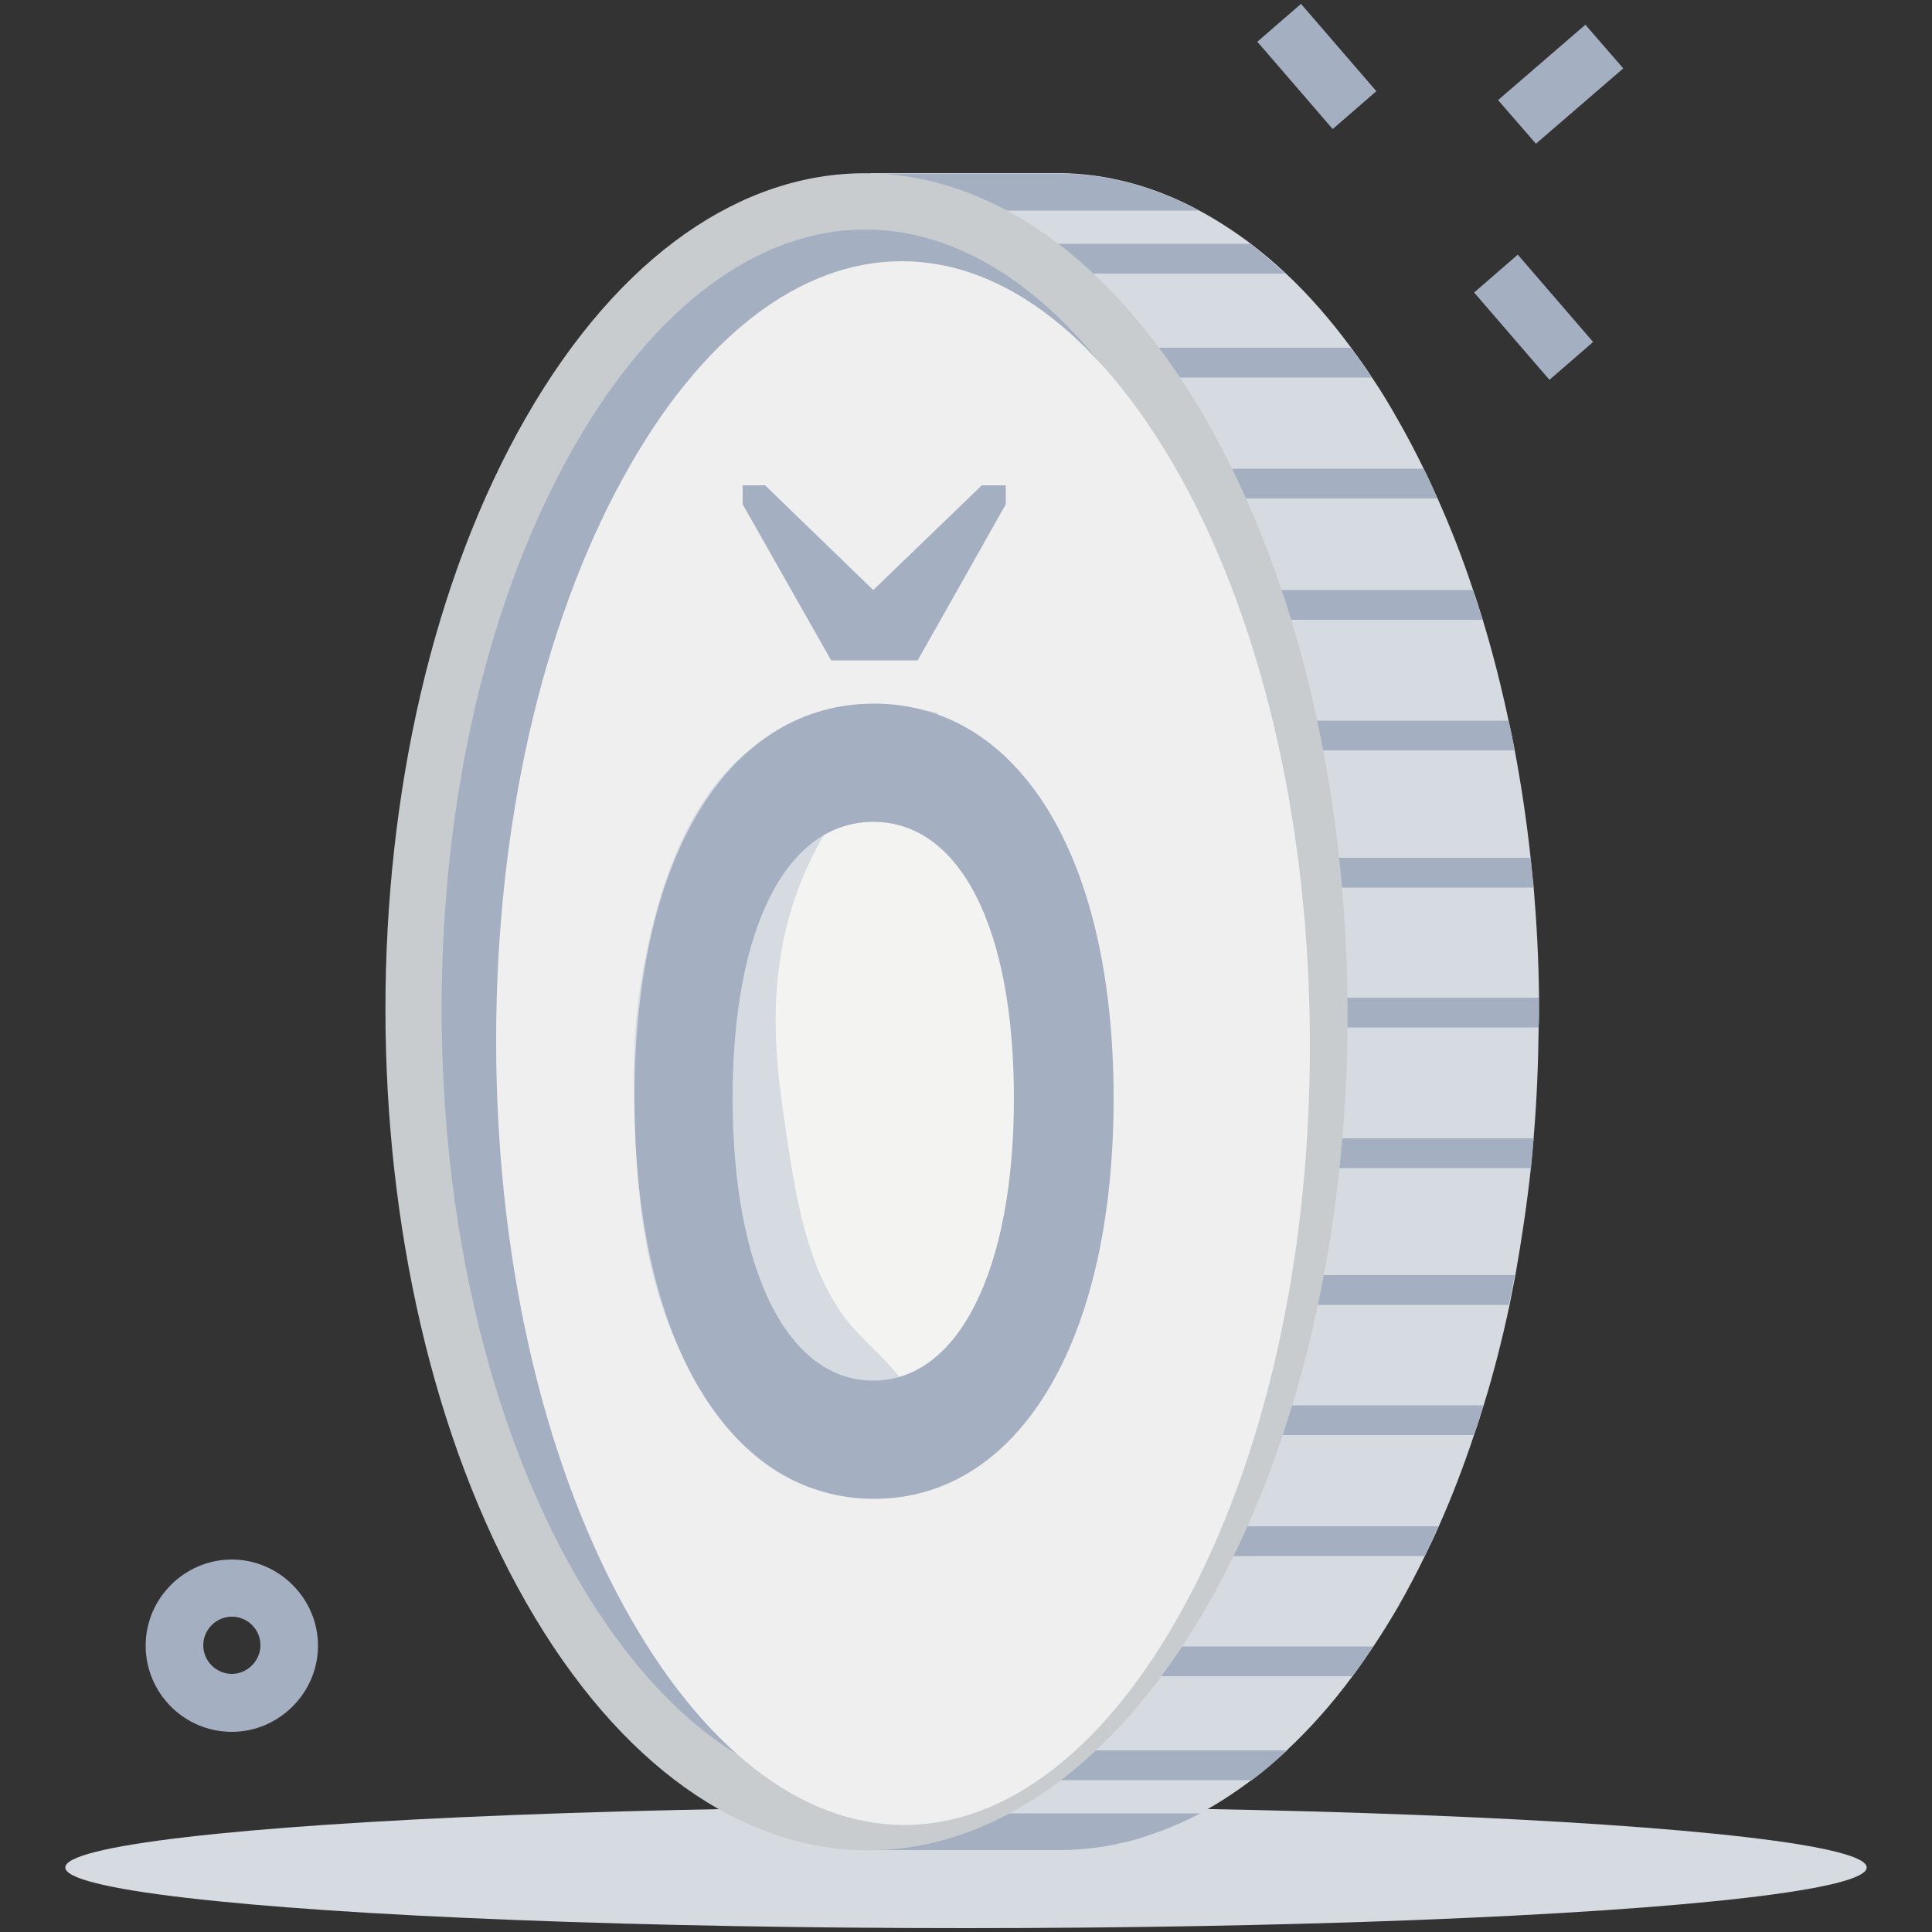 <?xml version="1.0" encoding="utf-8"?>
<!-- Generator: Adobe Illustrator 24.0.1, SVG Export Plug-In . SVG Version: 6.00 Build 0)  -->
<svg version="1.1" id="Layer_1" xmlns="http://www.w3.org/2000/svg" xmlns:xlink="http://www.w3.org/1999/xlink" x="0px" y="0px"
	 width="500px" height="500px" viewBox="0 0 500 500" style="enable-background:new 0 0 500 500;" xml:space="preserve">
<rect x="0" y="0" width="500" height="500" fill="#333333" stroke="none"/>
<style type="text/css">
	.st0{fill:#D5DBE1;}
	.st1{fill:#FF9D08;}
	.st2{fill:#A4AFC1;}
	.st3{fill:#C8CCCE;}
	.st4{fill:#EFEFEF;}
	.st5{fill:#F3F3F1;}
</style>
<g>
	<ellipse class="st0" cx="250" cy="483.3" rx="233.1" ry="15.7"/>
	<g>
		<g>
			<g>
				<path class="st1" d="M255.6,478.8h2.2C257.1,478.8,256.4,478.8,255.6,478.8z"/>
				<path class="st0" d="M398.2,266c-0.1,9.5-0.5,19.1-1.3,28.5c-0.2,2.6-0.5,5.1-0.7,7.7c-1,9.3-2.4,18.6-4,27.7
					c-0.5,2.6-1,5.2-1.5,7.7c-1.9,8.9-4.1,17.6-6.7,26c-0.8,2.6-1.6,5.2-2.5,7.7c-2.7,8.1-5.7,16-9.1,23.6c-1.1,2.6-2.4,5.2-3.6,7.7
					c-2.2,4.5-4.5,8.9-6.9,13.1c-2.1,3.6-4.2,7-6.4,10.3c-1.8,2.7-3.6,5.3-5.4,7.7c-5.4,7.3-11.1,13.7-17,19.2c-3,2.8-6,5.4-9.1,7.7
					c-4.4,3.3-8.8,6.2-13.3,8.6c-4.3,2.3-8.7,4.2-13.1,5.6c-2.5,0.8-5,1.5-7.5,2.1c-5,1.1-10,1.7-15,1.8h-49.6l-1-1.8l-1.1-2.1
					l-3.1-5.6l0-0.1c-4.4-2.4-8.8-5.2-13.1-8.5c-3.1-2.3-6.1-4.9-9.1-7.7c-5.9-5.5-11.6-11.9-17-19.2c-1.9-2.5-3.7-5-5.4-7.7
					c-2.4-3.6-4.7-7.4-7-11.3c-2.2-3.9-4.4-7.9-6.4-12.1c-1.3-2.5-2.5-5.1-3.6-7.7c-3.4-7.6-6.5-15.5-9.2-23.6
					c-0.9-2.5-1.7-5.1-2.5-7.7c-2.6-8.5-4.9-17.2-6.8-26c-0.6-2.5-1.1-5.1-1.6-7.7c-1-5.4-2-10.8-2.7-16.3l-6.2-11.4l-0.7-1.3v-78.3
					l0.4-0.7l6.2-11.5c0.7-5.5,1.6-10.9,2.6-16.2c0.5-2.6,1-5.2,1.5-7.7c1.8-8.9,4-17.6,6.6-26.1c0.8-2.6,1.6-5.2,2.4-7.7
					c2.7-8.2,5.7-16.1,9.1-23.7c1.1-2.6,2.3-5.2,3.6-7.7c2.2-4.6,4.6-9.1,7.1-13.5c2-3.5,4.1-6.9,6.2-10.1c1.8-2.7,3.6-5.3,5.4-7.7
					c5.4-7.3,11-13.7,16.9-19.2c3-2.8,6-5.4,9.1-7.7c4.4-3.3,8.8-6.3,13.3-8.6c0.4-0.2,0.7-0.4,1.1-0.6l2.8-5.2l2.1-3.9h49.3
					c5.1,0.1,10.2,0.7,15.3,1.9c2.3,0.5,4.6,1.2,6.8,1.9c4.5,1.5,9,3.4,13.4,5.8c4.5,2.4,9,5.3,13.4,8.6c3,2.3,6.1,4.9,9.1,7.7
					c5.9,5.5,11.5,11.9,16.9,19.2c1.8,2.5,3.7,5,5.4,7.7c2.4,3.5,4.6,7.2,6.8,11.1c2.3,4,4.5,8.2,6.6,12.5c1.3,2.5,2.4,5.1,3.6,7.7
					c3.4,7.6,6.5,15.5,9.2,23.7c0.9,2.5,1.7,5.1,2.5,7.7c2.6,8.5,4.8,17.2,6.7,26.1c0.6,2.5,1.1,5.1,1.6,7.7
					c1.7,9.1,3.1,18.4,4.1,27.7c0.3,2.6,0.5,5.1,0.8,7.7c0.8,9.5,1.3,19,1.4,28.5C398.3,260.8,398.3,263.4,398.2,266z"/>
				<g>
					<path class="st2" d="M296.8,48.7c-2.3-0.8-4.5-1.4-6.8-1.9c-5.1-1.2-10.2-1.8-15.3-1.9h-49.3l-1,1.9l-1,1.9l-2.8,5.2
						c-0.4,0.2-0.7,0.4-1.1,0.6h90.8C305.8,52.1,301.3,50.2,296.8,48.7z"/>
					<path class="st2" d="M323.6,63.1H206.1c-3.1,2.3-6.1,4.9-9.1,7.7h135.6C329.6,68.1,326.6,65.5,323.6,63.1z"/>
					<path class="st2" d="M349.5,90H180.2c-1.8,2.5-3.6,5-5.4,7.7H355C353.2,95.1,351.4,92.5,349.5,90z"/>
					<path class="st2" d="M368.4,121.3h-207c-1.3,2.5-2.5,5.1-3.6,7.7H372C370.9,126.5,369.7,123.9,368.4,121.3z"/>
					<path class="st2" d="M381.2,152.7H148.7c-0.8,2.5-1.7,5.1-2.4,7.7h237.4C382.9,157.8,382.1,155.3,381.2,152.7z"/>
					<path class="st2" d="M390.4,186.5H139.7c-0.6,2.5-1.1,5.1-1.5,7.7H392C391.5,191.7,391,189.1,390.4,186.5z"/>
					<path class="st2" d="M396.1,222H129.3l-0.4,0.7v7h267.9C396.6,227.1,396.4,224.5,396.1,222z"/>
					<path class="st2" d="M398.2,258.2H128.9v7.7h269.3C398.3,263.4,398.3,260.8,398.2,258.2z"/>
					<path class="st2" d="M128.9,301l0.7,1.3h266.6c0.3-2.6,0.5-5.1,0.7-7.7h-268V301z"/>
					<path class="st2" d="M140,337.7h250.5c0.5-2.5,1-5.1,1.5-7.7H138.5C139,332.5,139.5,335.1,140,337.7z"/>
					<path class="st2" d="M149.3,371.4h232.1c0.9-2.5,1.7-5.1,2.5-7.7H146.8C147.6,366.3,148.4,368.9,149.3,371.4z"/>
					<path class="st2" d="M162.1,402.7h206.6c1.2-2.5,2.4-5.1,3.6-7.7H158.5C159.7,397.6,160.9,400.2,162.1,402.7z"/>
					<path class="st2" d="M181,433.8H350c1.8-2.5,3.6-5,5.4-7.7H175.5C177.3,428.8,179.1,431.3,181,433.8z"/>
					<path class="st2" d="M207.1,460.7H324c3.1-2.3,6.1-4.9,9.1-7.7H198C201,455.8,204,458.4,207.1,460.7z"/>
					<path class="st2" d="M223.3,474.9l1.1,2.1l1,1.8H275c5-0.1,10-0.6,15-1.8c2.5-0.5,5-1.2,7.5-2.1c4.4-1.5,8.8-3.3,13.1-5.6
						h-90.4L223.3,474.9z"/>
				</g>
			</g>
		</g>
		<g>
			<g>
				<path class="st3" d="M136.2,414.8c-48.6-85-48.6-222.4,0-306.9c48.6-84.5,127.4-84,176.1,1c48.6,85,48.6,222.5,0,306.9
					C263.7,500.3,184.8,499.8,136.2,414.8"/>
				<path class="st2" d="M114.3,261.1c0-55.4,12.3-107.2,34.5-145.9c20.7-36,47.4-55.8,75.1-55.8c28,0,54.9,20.2,75.8,56.7
					c22.3,38.9,34.5,90.9,34.5,146.3c0,0,0,0,0,0c0,55.4-12.2,107.2-34.5,145.9c-20.7,36-47.4,55.8-75.1,55.8
					c-28,0-54.9-20.2-75.8-56.7C126.6,368.5,114.3,316.5,114.3,261.1z"/>
				<path class="st4" d="M128.4,269.3c0-55.4,11.7-107.2,33-145.9c19.8-36,45.4-55.8,72-55.8c26.8,0,52.5,20.2,72.6,56.7
					c21.3,38.9,33,90.9,33,146.3c0,0,0,0,0,0c0,55.4-11.7,107.2-33,145.9c-19.8,36-45.4,55.8-72,55.8c-26.8,0-52.6-20.2-72.6-56.7
					C140.1,376.7,128.4,324.7,128.4,269.3z"/>
			</g>
		</g>
	</g>
</g>
<g>
	<g>
		<path class="st5" d="M282.9,266c0-36.9-17.2-68.2-40.9-78.5c-4.3-1.9-16.8-7.3-31.2-1.4c-23.3,9.4-33.3,40.2-36.1,49
			c-1.2,3.8-7.7,24.3-6.2,51.9c2.7,48.4,27.8,78.7,34,85.9c3.6,2.8,19.4,14.3,37.3,6.3c14.8-6.6,22.6-22.9,26.7-31.5
			c7.8-16.4,10.3-33.4,13.5-57C281.7,280.5,282.6,272.1,282.9,266z"/>
	</g>
	<g>
		<path class="st0" d="M239.3,369.7c-4.1-14.7-12.6-18.7-19.8-27.6C208.6,328.5,205.8,309,203,290c-1.4-9.8-3.6-24.8-1.2-41.1
			c5.8-40.6,36-61,41.2-64.4c-5.6-1.2-13.6-2.1-23-0.5c-7.7,1.2-17.7,3-27.6,11.4c-17.9,15.4-23.5,43-25.6,53.5
			c-3.3,17-3,30.6-2.5,41.3c0.6,16.1,1.5,37.4,11.4,58.8c3.1,6.8,12.7,26.8,30.5,34.6c13,5.8,31,5.4,33.9-4.4
			C240.3,378.1,240.7,375.7,239.3,369.7z"/>
	</g>
	<path class="st2" d="M164.2,284.2c0-64.4,25.4-102.1,62-102.1s62,38.1,62,102.1c0,64.4-25.4,103.7-62,103.7
		S164.2,348.4,164.2,284.2z M262.4,284.2c0-44.6-14.2-71.5-36.4-71.5s-36.4,26.9-36.4,71.5s14.2,73.1,36.4,73.1
		C248,357.3,262.4,328.8,262.4,284.2z"/>
	<path class="st2" d="M254.1,125.6L226,152.7L198,125.6h-5.8v4.9l22.9,40.4h22.4l22.8-40.4v-4.9H254.1z"/>
</g>
<g>
	<path class="st2" d="M392.8,65.9l19.5,22.6l-11.3,9.8l-19.5-22.6L392.8,65.9z"/>
	<path class="st2" d="M336.7,1l19.5,22.6l-11.3,9.8l-19.5-22.6L336.7,1z"/>
	<path class="st2" d="M410.3,6.4l9.8,11.3l-22.6,19.5l-9.8-11.3L410.3,6.4z"/>
	<path class="st2" d="M60,448.2c-12.4,0-22.3-10.1-22.3-22.3c0-12.3,10.1-22.3,22.3-22.3s22.3,10.1,22.3,22.3
		C82.3,438.1,72.2,448.2,60,448.2z M60,418.4c-4.1,0-7.4,3.4-7.4,7.4c0,4.1,3.4,7.4,7.4,7.4s7.4-3.4,7.4-7.4
		C67.4,421.7,64.1,418.4,60,418.4z"/>
</g>
</svg>
